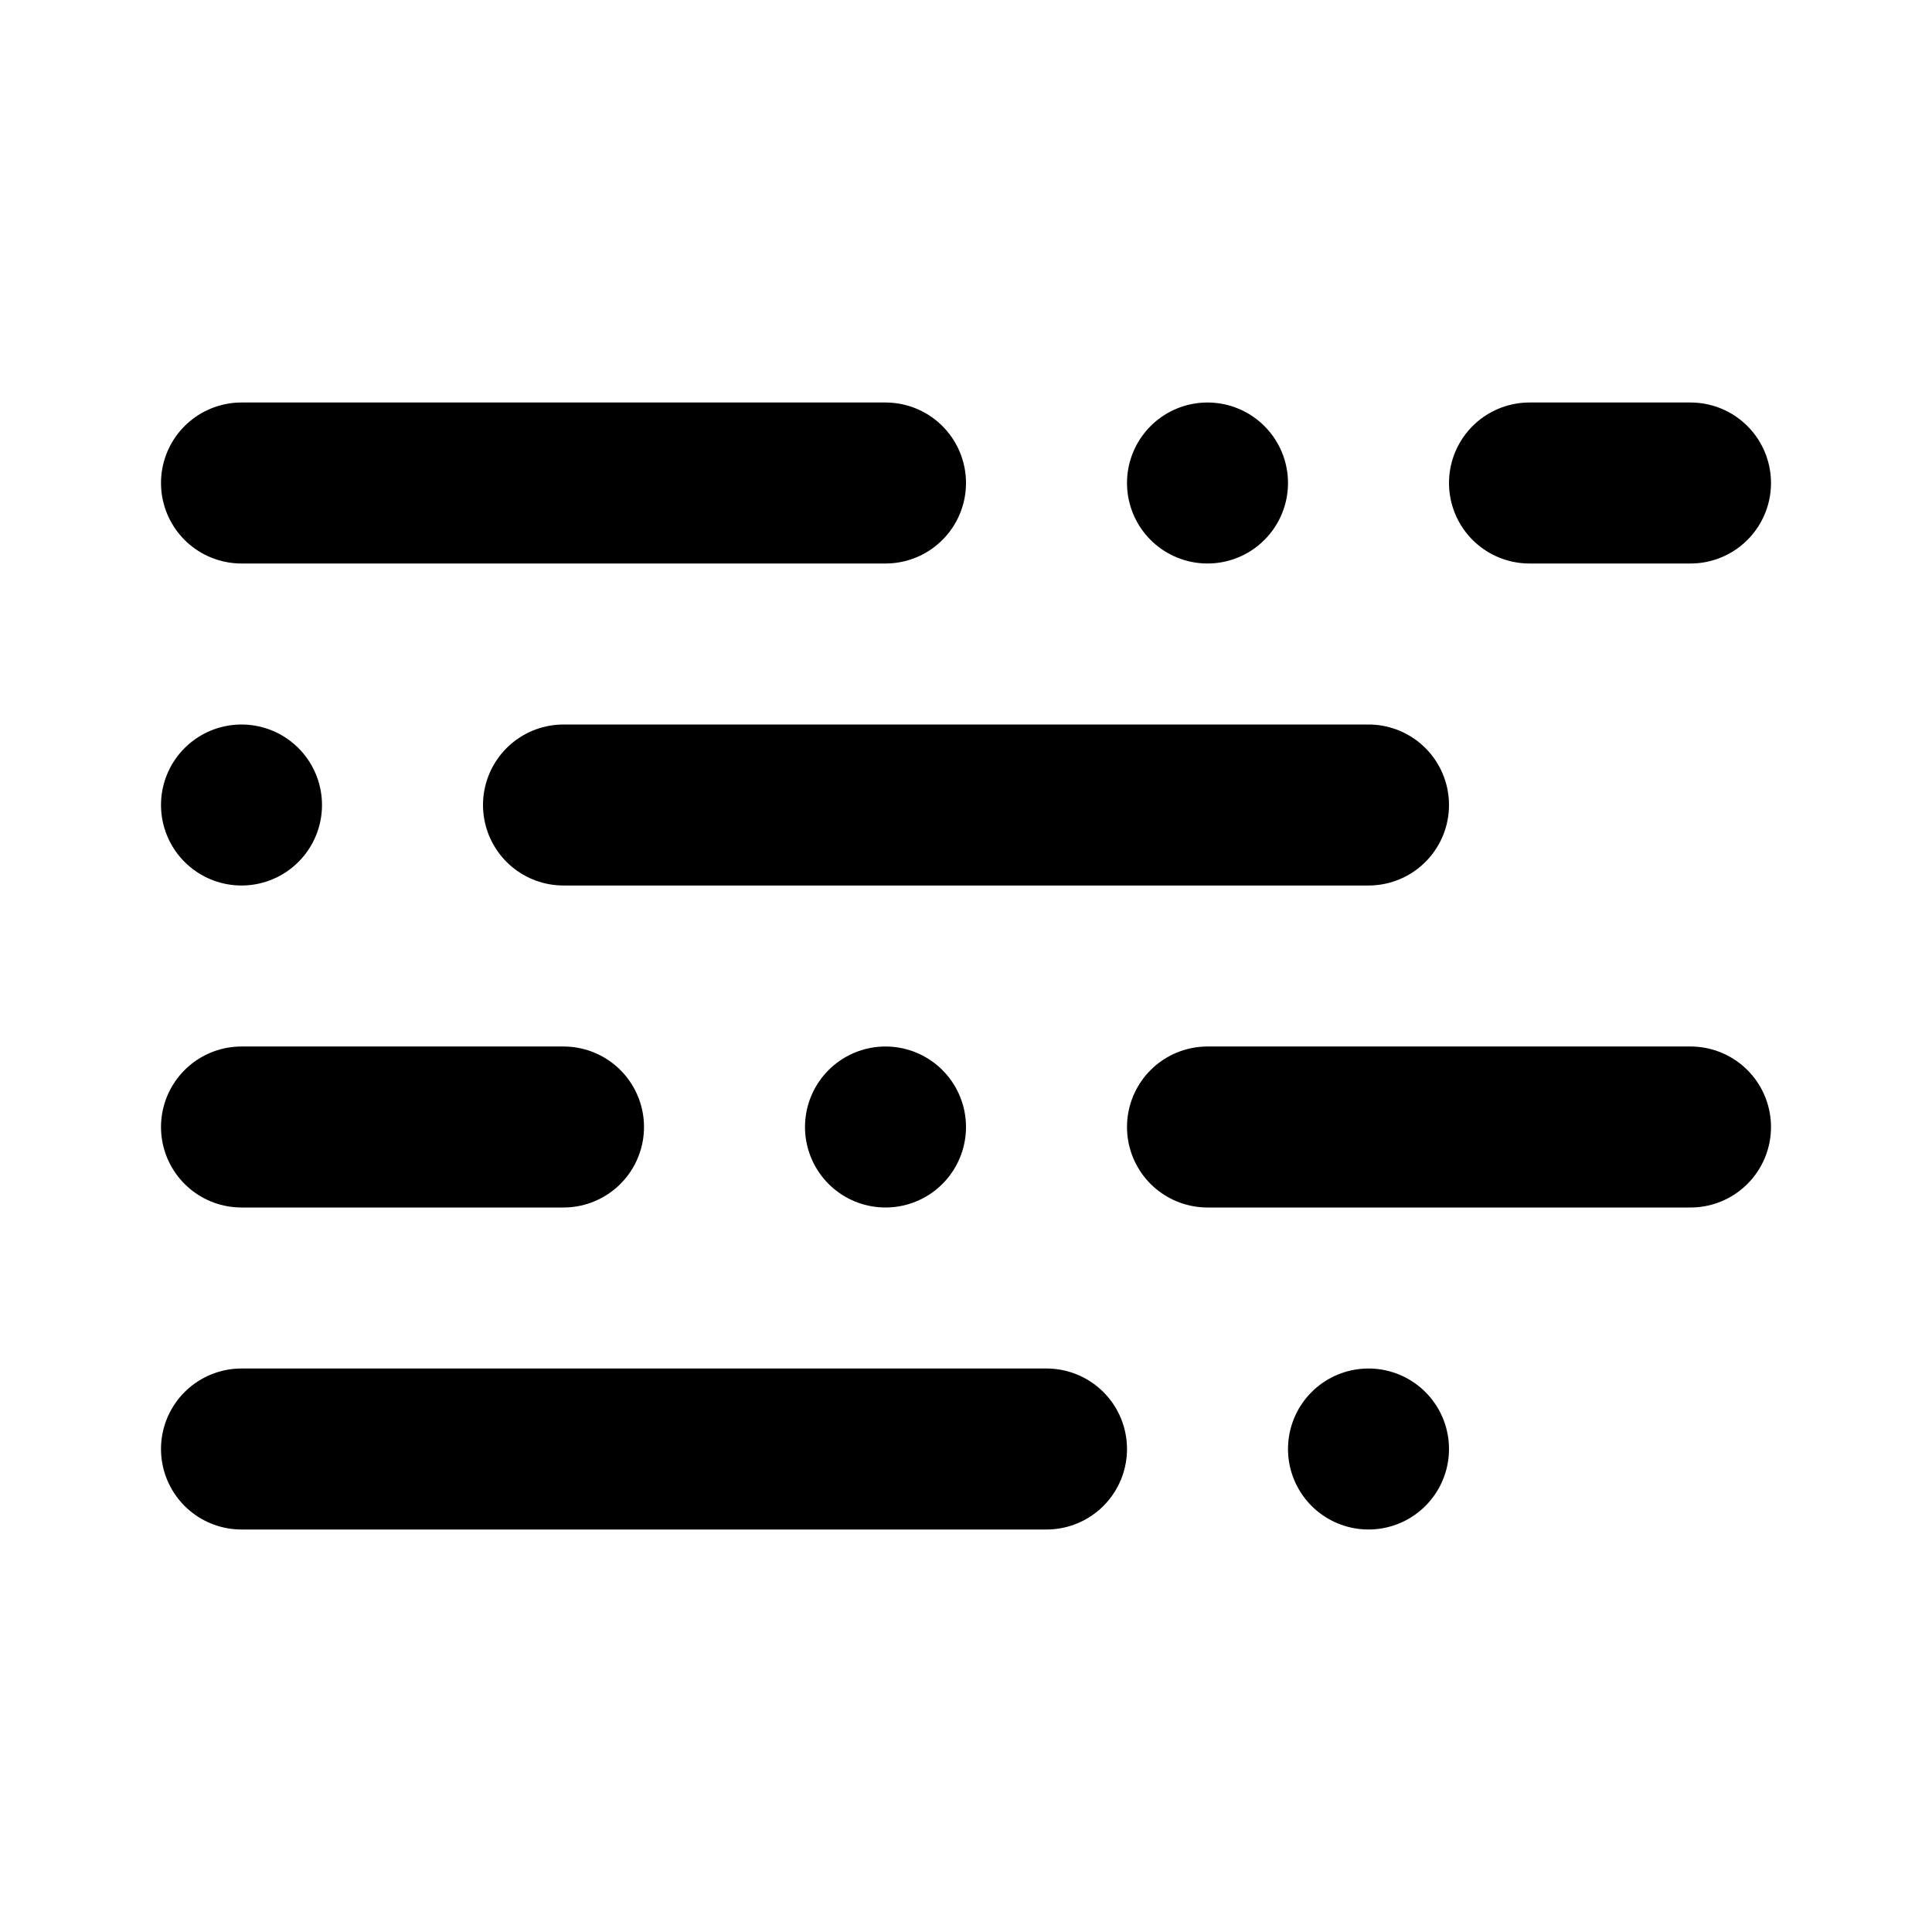 <?xml version="1.0" encoding="UTF-8"?>
<svg width="24px" height="24px" viewBox="0 0 24 24" version="1.1" xmlns="http://www.w3.org/2000/svg" xmlns:xlink="http://www.w3.org/1999/xlink">
    <!-- Generator: Sketch 47.1 (45422) - http://www.bohemiancoding.com/sketch -->
    <title>question-guided</title>
    <desc>Created with Sketch.</desc>
    <defs></defs>
    <g id="Symbols" stroke="none" stroke-width="1" fill="none" fill-rule="evenodd" stroke-linecap="round" stroke-linejoin="round">
        <g id="question-guided" stroke="#000000" stroke-width="2">
            <g transform="translate(2, 5)">
                <path d="M15,13 L15,13" id="Shape-Copy-23"></path>
                <path d="M11,13 L1,13" id="Shape"></path>
                <path d="M19,9 L13,9" id="Shape-Copy-21"></path>
                <path d="M9,9 L9,9" id="Shape-Copy-22"></path>
                <path d="M5,9 L1,9" id="Shape"></path>
                <path d="M15,5 L5,5" id="Shape"></path>
                <path d="M1,5 L1,5" id="Shape-Copy-23"></path>
                <path d="M19,1 L17,1" id="Shape-Copy-24"></path>
                <path d="M13,1 L13,1" id="Shape-Copy-23"></path>
                <path d="M9,1 L1,1" id="Shape"></path>
            </g>
        </g>
    </g>
</svg>